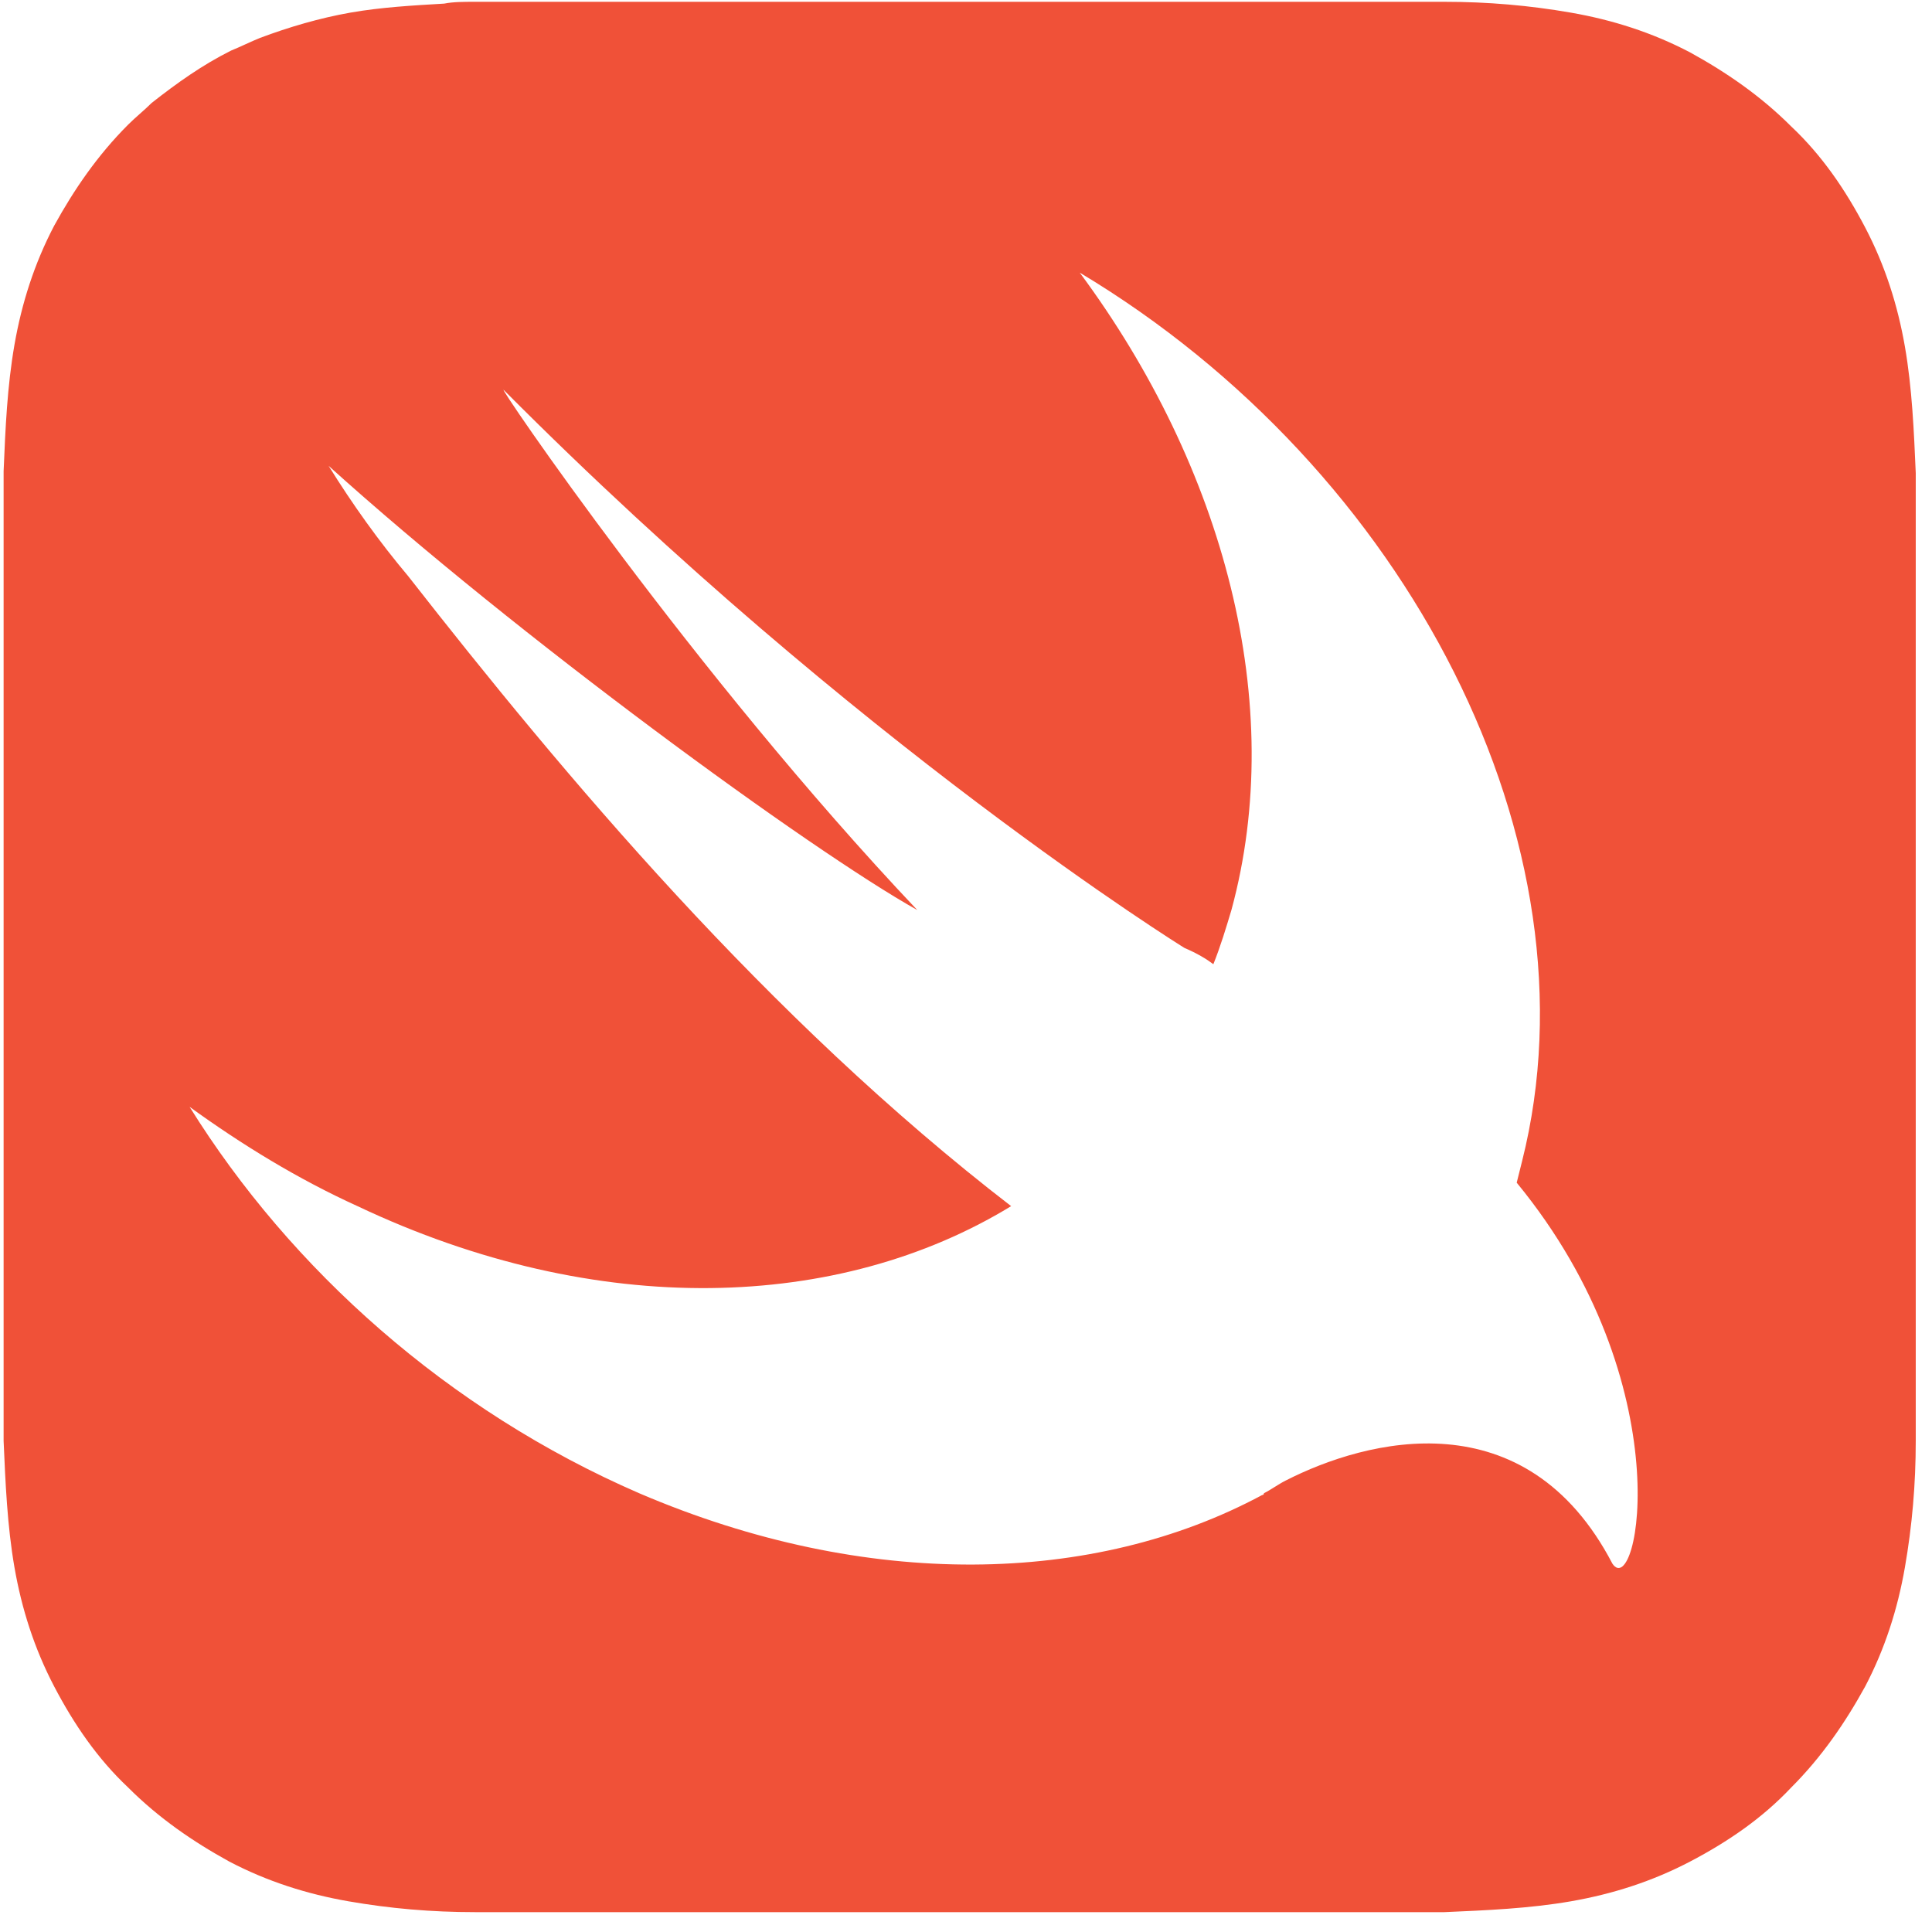 <?xml version="1.0" encoding="UTF-8" standalone="no"?>
<!DOCTYPE svg PUBLIC "-//W3C//DTD SVG 1.1//EN" "http://www.w3.org/Graphics/SVG/1.1/DTD/svg11.dtd">
<svg width="100%" height="100%" viewBox="0 0 107 107" version="1.1" xmlns="http://www.w3.org/2000/svg" xmlns:xlink="http://www.w3.org/1999/xlink" xml:space="preserve" xmlns:serif="http://www.serif.com/" style="fill-rule:evenodd;clip-rule:evenodd;stroke-linejoin:round;stroke-miterlimit:2;">
    <g>
        <path d="M106.1,79.8L106.1,26.2C106,23.9 105.9,21.5 105.5,19.2C105.1,16.9 104.4,14.7 103.3,12.6C102.2,10.5 100.9,8.6 99.2,7C97.5,5.3 95.6,4 93.6,2.9C91.5,1.8 89.3,1.1 87,0.7C84.7,0.3 82.4,0.1 80,0.1L26.3,0.1C25.7,0.1 25.1,0.1 24.6,0.2C22.9,0.3 21.1,0.4 19.4,0.7C17.7,1 16,1.5 14.4,2.1C13.9,2.3 13.3,2.6 12.8,2.8C11.2,3.6 9.8,4.6 8.4,5.7C8,6.1 7.5,6.5 7.1,6.9C5.4,8.6 4.1,10.5 3,12.5C1.9,14.6 1.2,16.8 0.8,19.1C0.4,21.4 0.3,23.7 0.2,26.1L0.2,79.8C0.3,82.1 0.4,84.5 0.8,86.8C1.2,89.1 1.9,91.3 3,93.4C4.1,95.5 5.4,97.4 7.1,99C8.8,100.7 10.7,102 12.7,103.1C14.8,104.2 17,104.9 19.3,105.3C21.6,105.7 23.9,105.9 26.3,105.9L80,105.9C82.3,105.8 84.7,105.7 87,105.3C89.3,104.9 91.5,104.2 93.6,103.1C95.7,102 97.6,100.7 99.2,99C100.9,97.3 102.2,95.4 103.3,93.4C104.4,91.3 105.1,89.1 105.5,86.8C105.9,84.5 106.1,82.2 106.1,79.8ZM84,65.5C84.1,65.1 84.2,64.7 84.3,64.3C88.7,46.8 78,26 59.8,15.1C67.8,25.9 71.3,39 68.2,50.4C67.9,51.4 67.6,52.4 67.2,53.4C66.8,53.1 66.3,52.8 65.6,52.5C65.6,52.5 47.5,41.3 27.9,21.6C27.4,21.1 38.4,37.3 50.8,50.4C44.9,47.1 28.6,35.2 18.2,25.8C19.5,27.9 21,30 22.6,31.9C31.2,42.9 42.5,56.4 56,66.8C46.5,72.6 33.1,73.1 19.8,66.8C16.5,65.3 13.4,63.4 10.5,61.3C16.1,70.3 24.8,78.1 35.4,82.7C48,88.1 60.6,87.8 69.9,82.8C69.9,82.8 70,82.8 70,82.7C70.4,82.5 70.8,82.2 71.2,82C75.7,79.7 84.5,77.4 89.3,86.6C90.7,88.7 93.2,76.7 84,65.5Z" style="fill:rgb(240,81,56);"/>
    </g>
</svg>
